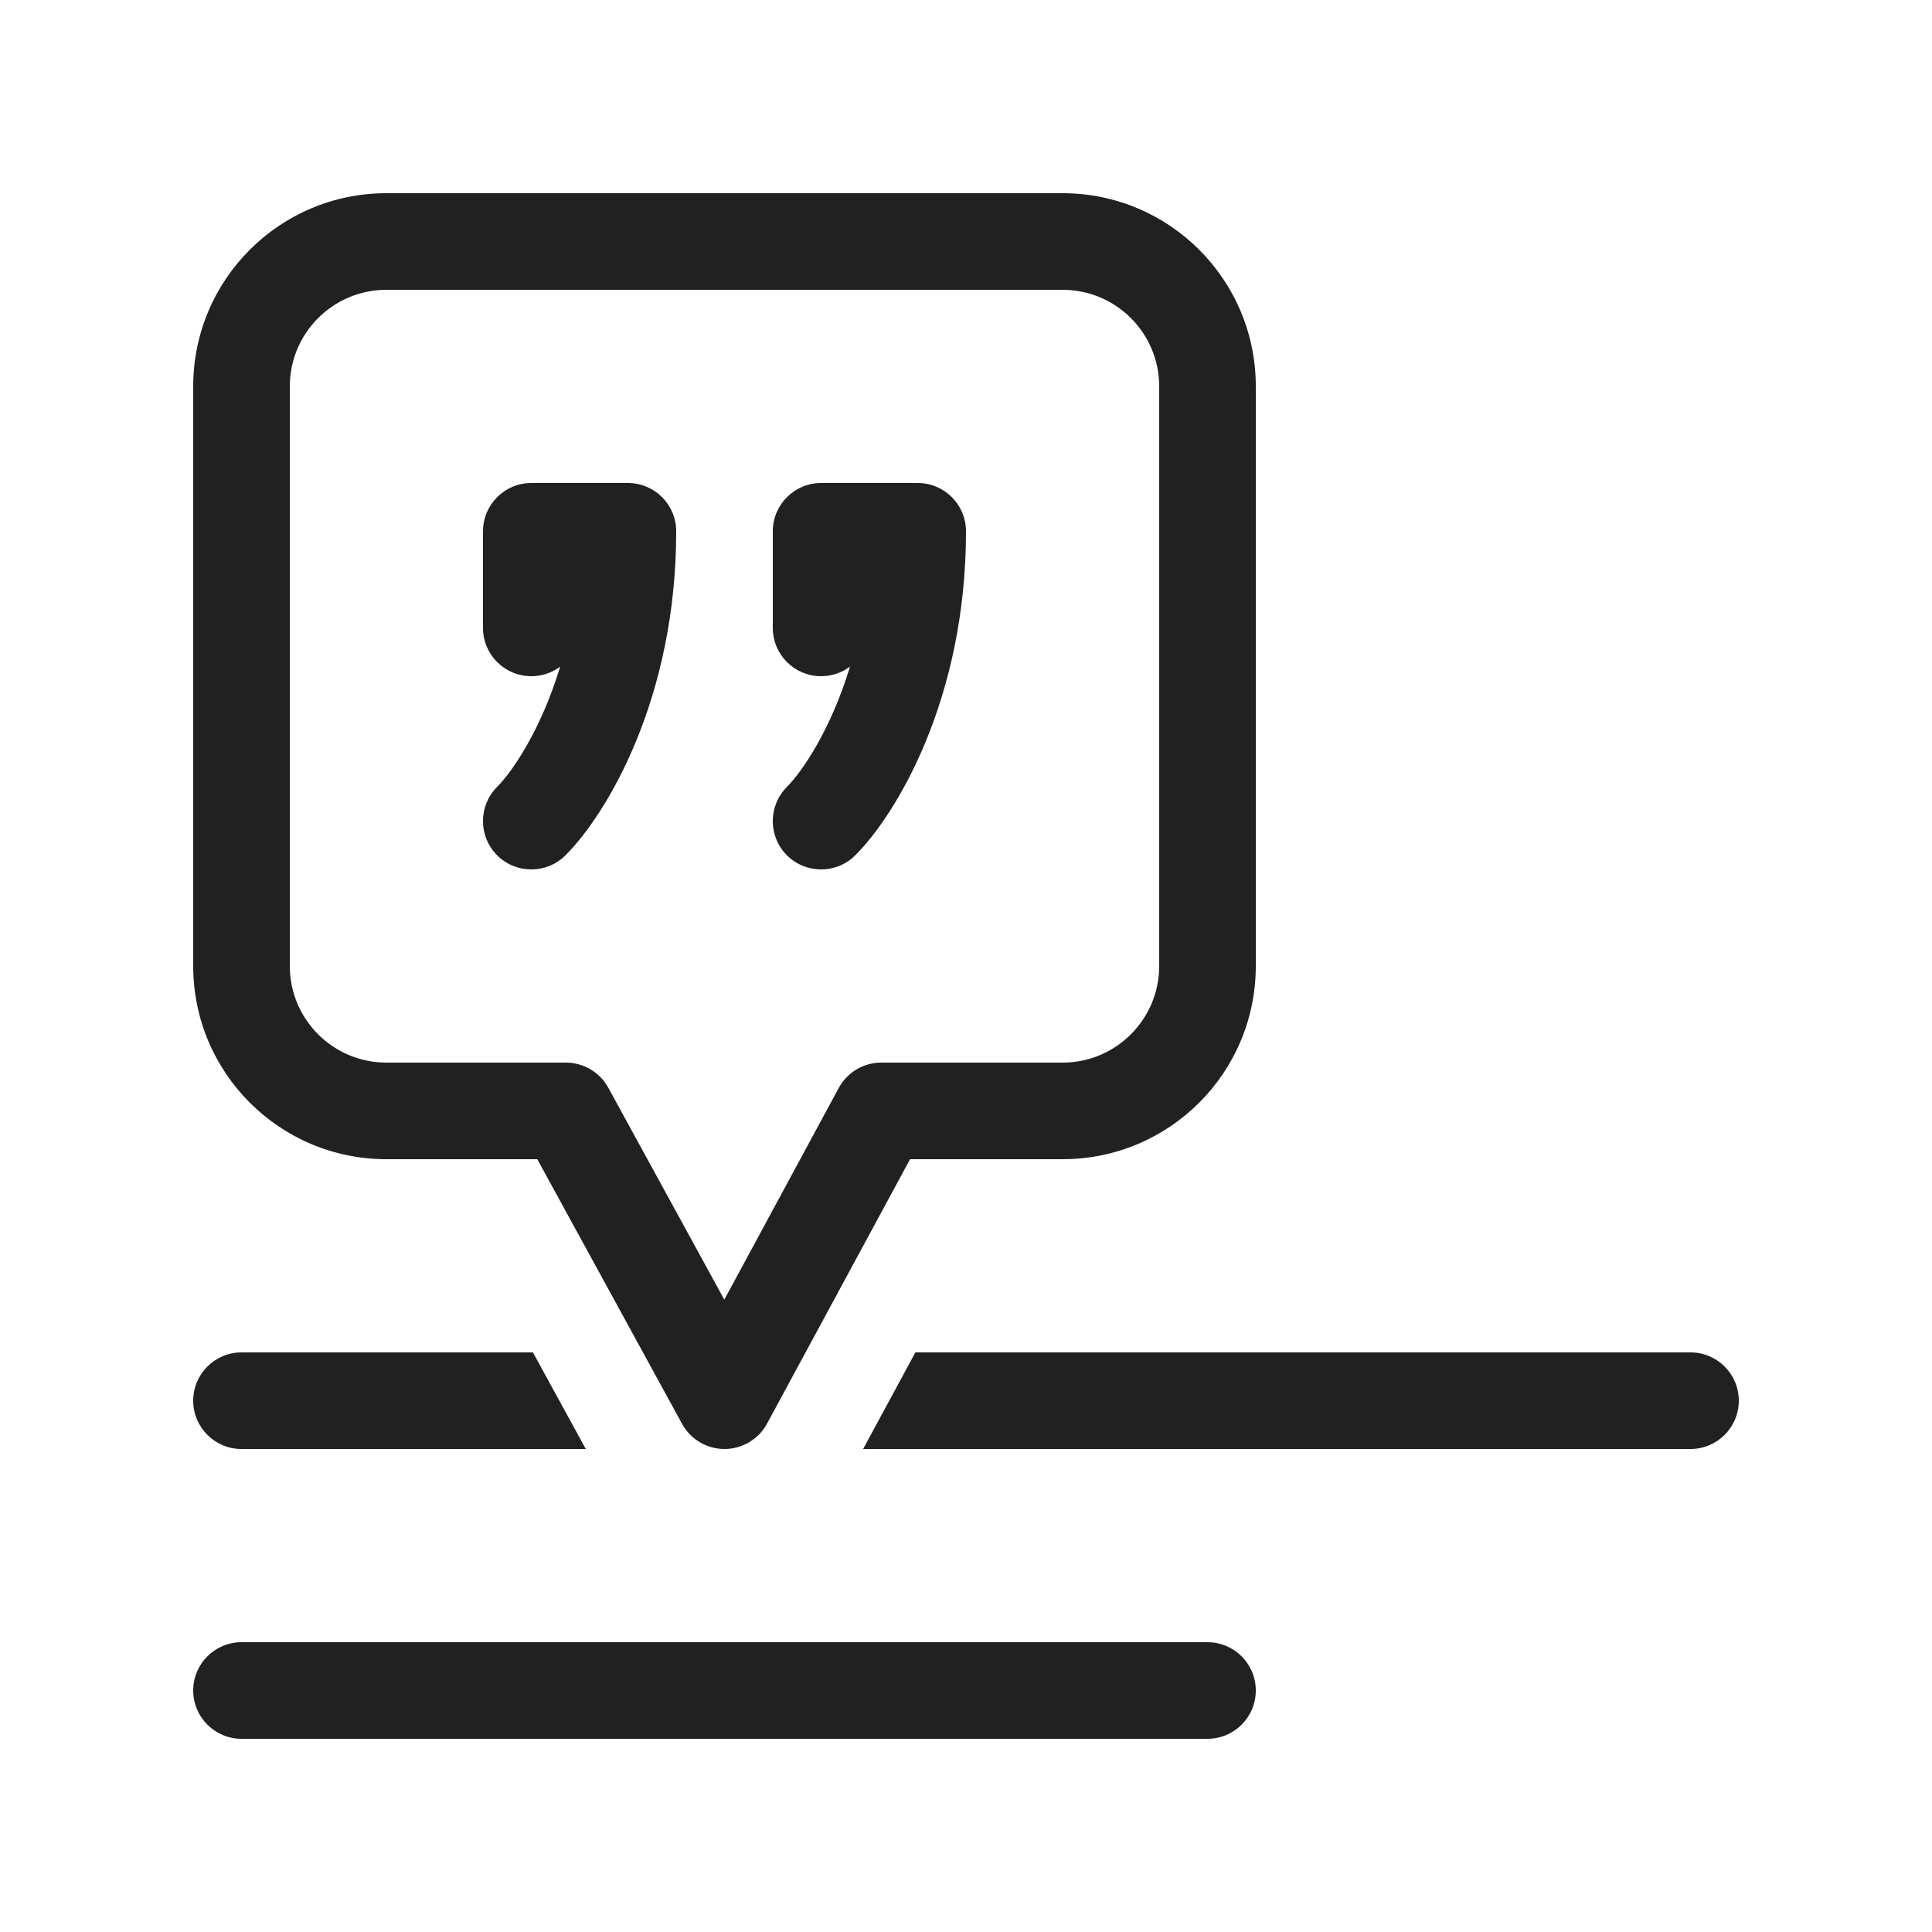 <svg viewBox="0 0 20 20" fill="none" xmlns="http://www.w3.org/2000/svg" height="1em" width="1em">
  <path d="M5.5 5C5.224 5 5 5.224 5 5.5V6.5C5 6.776 5.224 7 5.5 7C5.612 7 5.715 6.963 5.799 6.901C5.597 7.567 5.296 7.996 5.146 8.146C4.951 8.342 4.951 8.658 5.146 8.854C5.342 9.049 5.658 9.049 5.854 8.854C6.283 8.425 7 7.23 7 5.5C7 5.224 6.776 5 6.5 5H5.5ZM8.5 5C8.224 5 8 5.224 8 5.5V6.5C8 6.776 8.224 7 8.5 7C8.612 7 8.715 6.963 8.799 6.901C8.597 7.567 8.296 7.996 8.146 8.146C7.951 8.342 7.951 8.658 8.146 8.854C8.342 9.049 8.658 9.049 8.854 8.854C9.283 8.425 10 7.23 10 5.5C10 5.224 9.776 5 9.5 5H8.5ZM2 4C2 2.895 2.895 2 4 2H11C12.105 2 13 2.895 13 4V10C13 11.105 12.105 12 11 12H9.421L7.94 14.738C7.853 14.899 7.684 14.999 7.501 15C7.318 15 7.149 14.901 7.061 14.74L5.562 12H4C2.895 12 2 11.105 2 10V4ZM4 3C3.448 3 3 3.448 3 4V10C3 10.552 3.448 11 4 11H5.858C6.041 11 6.209 11.1 6.297 11.26L7.498 13.454L8.683 11.262C8.77 11.101 8.939 11 9.123 11H11C11.552 11 12 10.552 12 10V4C12 3.448 11.552 3 11 3H4ZM2.5 14H5.517L6.064 15H2.5C2.224 15 2 14.776 2 14.5C2 14.224 2.224 14 2.5 14ZM17.5 15H8.935L9.476 14H17.5C17.776 14 18 14.224 18 14.5C18 14.776 17.776 15 17.5 15ZM2.5 17C2.224 17 2 17.224 2 17.5C2 17.776 2.224 18 2.5 18H12.5C12.776 18 13 17.776 13 17.5C13 17.224 12.776 17 12.5 17H2.5Z" fill="#212121"/>
</svg>
